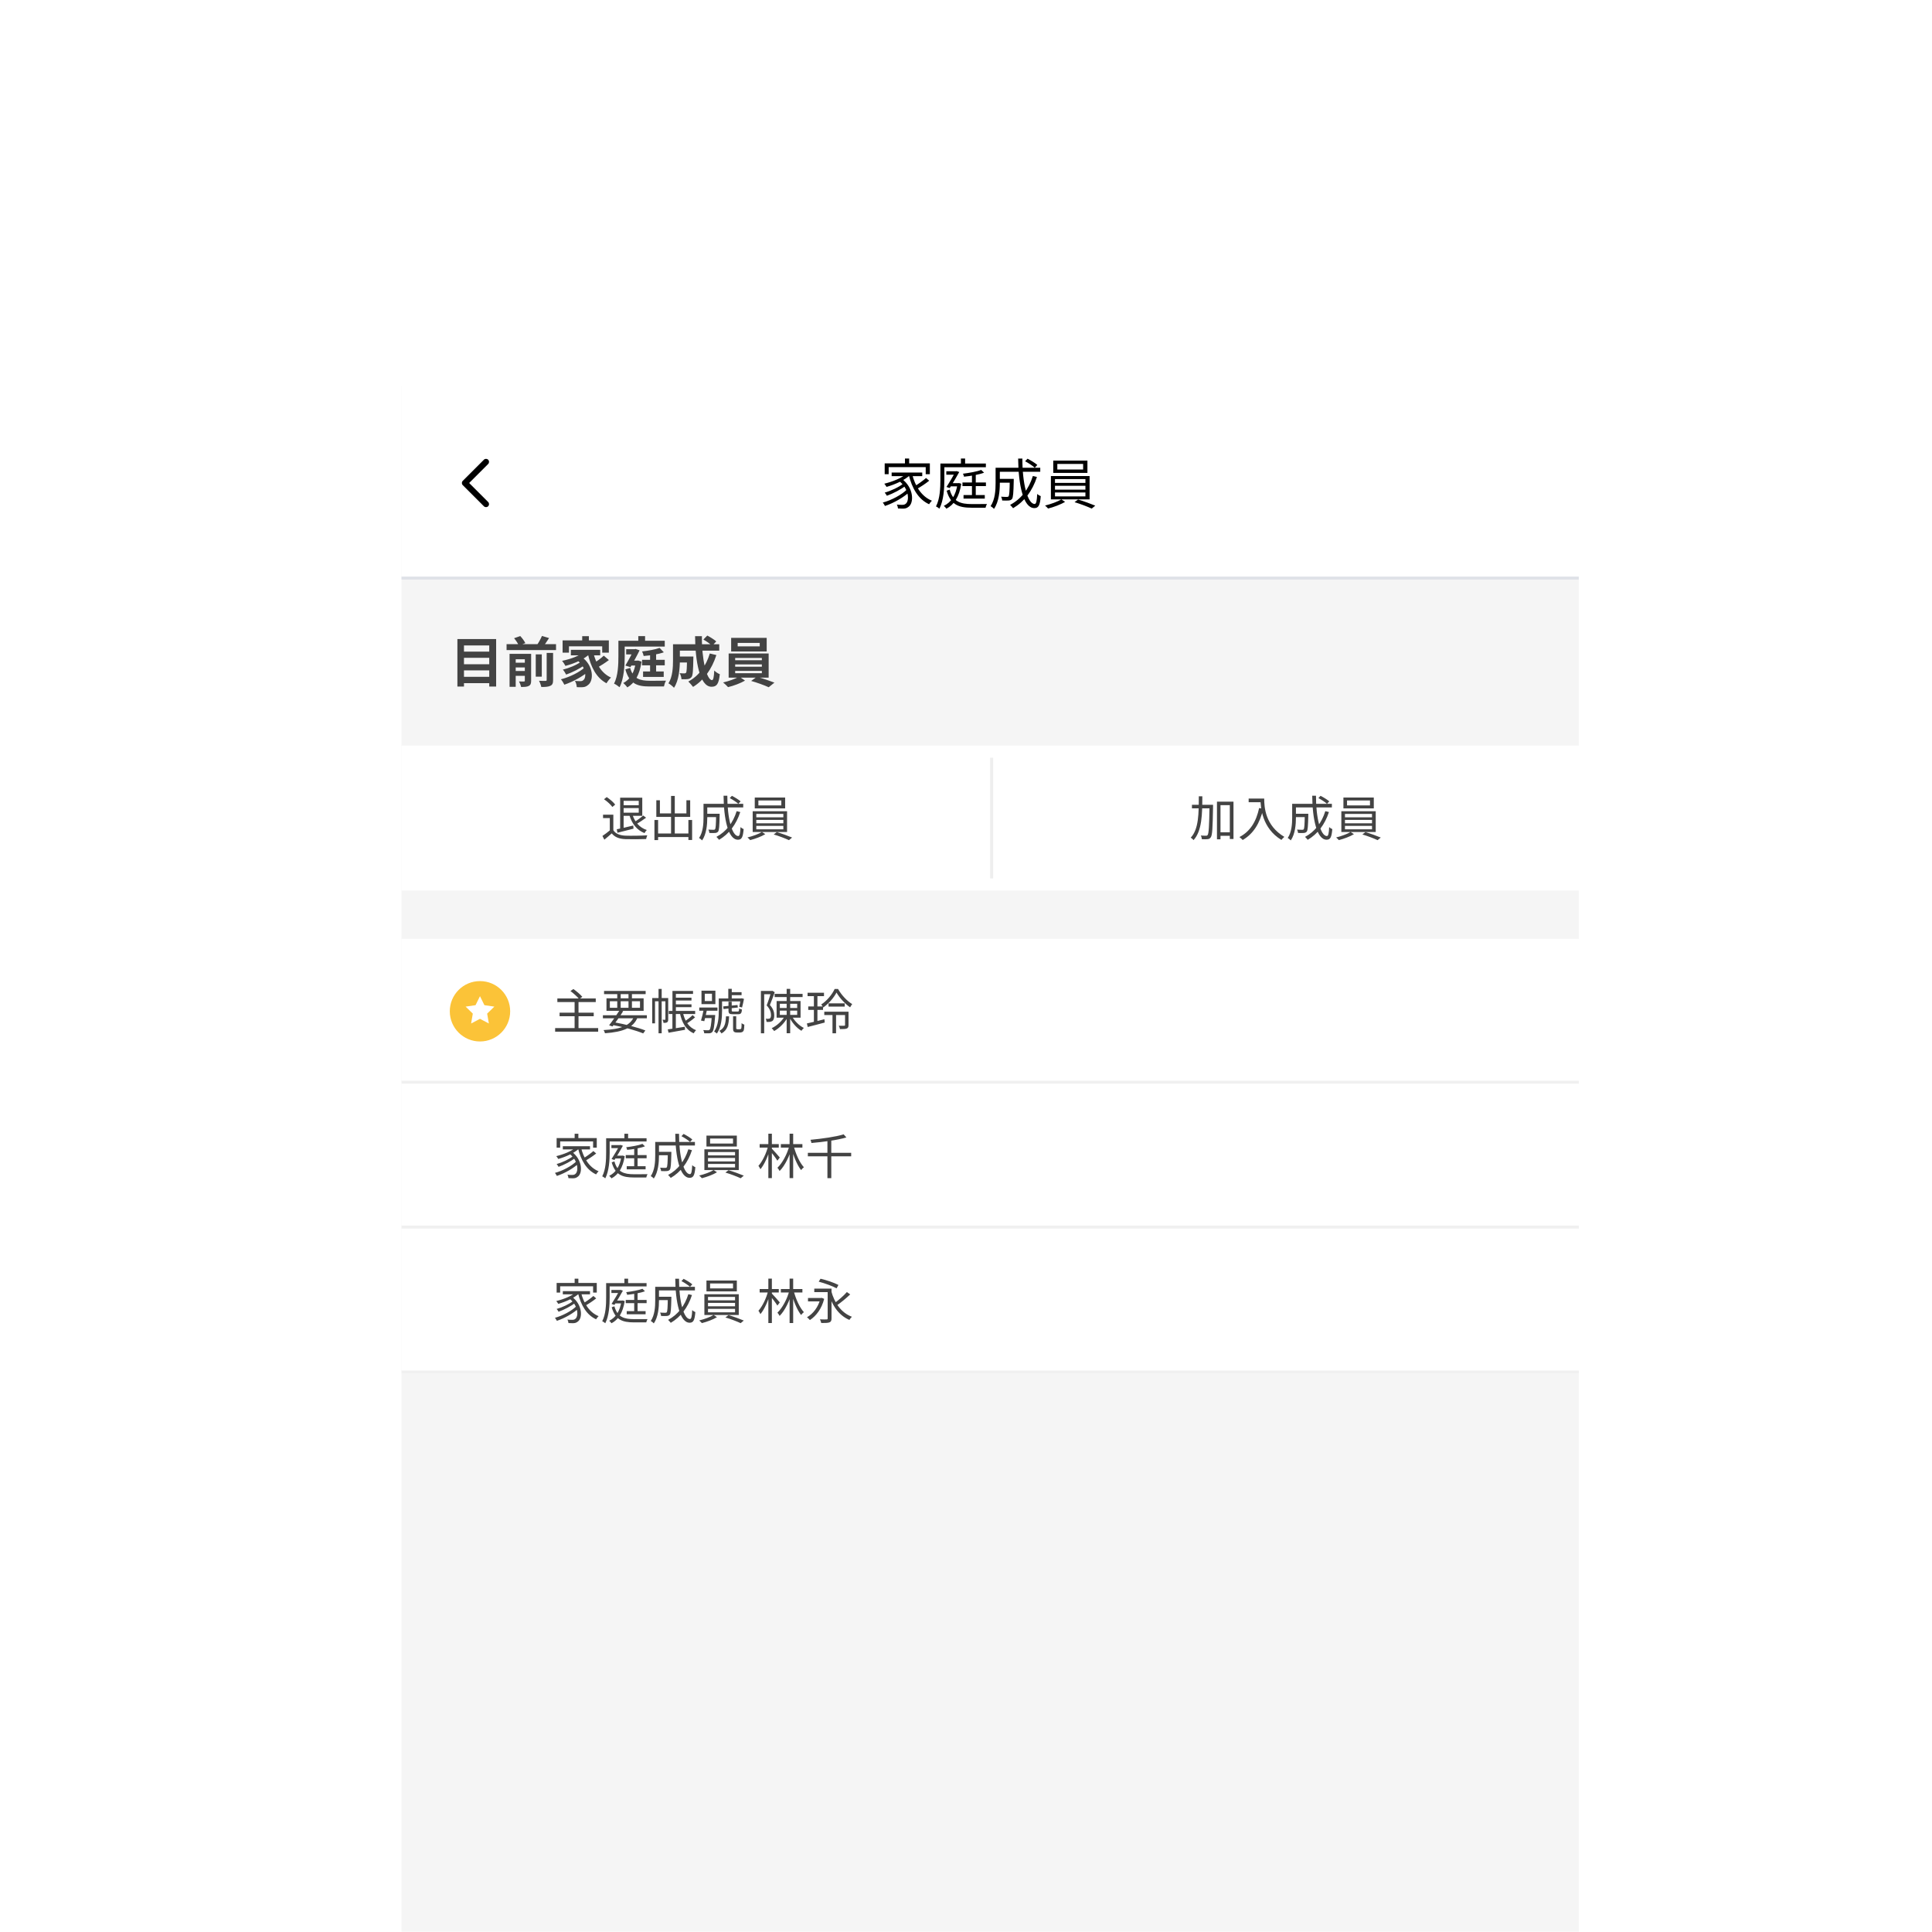 <svg width="640" height="640" viewBox="0 0 640 640" fill="none" xmlns="http://www.w3.org/2000/svg">
<mask id="mask0_49_1647" style="mask-type:alpha" maskUnits="userSpaceOnUse" x="0" y="0" width="640" height="640">
<rect width="640" height="640" fill="#D9D9D9"/>
</mask>
<g mask="url(#mask0_49_1647)">
<g filter="url(#filter0_d_49_1647)">
<rect width="390" height="766" transform="translate(125 120)" fill="#F5F5F5"/>
<rect width="390" height="64" transform="translate(125 120)" fill="white"/>
<path d="M291.78 143.898V146.292H293.166V143.898H291.78ZM285.066 145.5V149.082H286.38V146.742H298.656V149.082H300.024V145.5H285.066ZM287.37 148.542V149.73H297.504V148.542H287.37ZM289.728 151.242C293.22 153.906 293.292 157.974 292.014 158.892C291.654 159.198 291.258 159.234 290.772 159.234C290.358 159.234 289.746 159.216 289.08 159.144C289.314 159.522 289.44 160.08 289.476 160.44C290.034 160.476 290.61 160.494 291.042 160.494C291.852 160.494 292.356 160.368 292.968 159.882C294.822 158.586 294.732 153.564 290.736 150.612L289.728 151.242ZM292.428 148.812C290.79 150.342 287.694 151.566 284.94 152.232C285.174 152.484 285.534 153.042 285.678 153.294C288.486 152.484 291.69 151.098 293.544 149.298L292.428 148.812ZM291.15 152.25C289.818 153.348 287.1 154.626 285.066 155.184C285.336 155.454 285.624 155.922 285.786 156.228C287.856 155.49 290.556 154.086 292.05 152.862L291.15 152.25ZM292.482 154.104C290.79 155.85 287.298 157.722 284.436 158.478C284.688 158.784 284.994 159.27 285.156 159.612C288.036 158.658 291.546 156.678 293.418 154.788L292.482 154.104ZM294.138 149.01L293.022 149.244C294.102 153.762 296.226 157.416 299.772 159.036C299.988 158.658 300.402 158.136 300.708 157.866C297.288 156.498 295.128 153.06 294.138 149.01ZM298.764 150.342C297.738 151.26 295.992 152.484 294.768 153.204L295.614 154.032C296.892 153.348 298.584 152.232 299.808 151.242L298.764 150.342ZM305.478 148.11V149.244H308.862V148.11H305.478ZM306.666 152.052V153.114H309.636V152.052H306.666ZM310.824 151.836V153.024H318.6V151.836H310.824ZM311.184 155.994V157.164H318.222V155.994H311.184ZM313.974 148.848V156.624H315.234V148.848H313.974ZM308.52 148.11V148.272C307.872 149.46 306.594 151.692 305.532 153.312L306.612 153.672C307.674 152.016 308.934 149.892 309.762 148.362L308.898 148.056L308.7 148.11H308.52ZM317.034 147.66C315.666 148.218 313.128 148.65 310.986 148.92C311.148 149.19 311.292 149.64 311.346 149.91C313.596 149.676 316.278 149.244 317.988 148.578L317.034 147.66ZM306.594 154.194L305.586 154.554C306.936 159.234 309.582 160.188 313.884 160.188H318.474C318.546 159.828 318.744 159.27 318.942 158.964C318.114 158.982 314.568 158.982 313.938 158.982C310.23 158.982 307.71 158.226 306.594 154.194ZM309.204 152.052V152.268C308.646 156.138 307.026 158.424 304.65 159.576C304.902 159.774 305.334 160.242 305.514 160.512C307.998 159.216 309.762 156.66 310.428 152.25L309.69 152.016L309.456 152.052H309.204ZM310.32 143.898V146.184H311.706V143.898H310.32ZM304.182 145.554V146.778H318.582V145.554H304.182ZM303.516 145.554V150.882C303.516 153.51 303.408 157.164 302.058 159.756C302.382 159.882 302.958 160.278 303.192 160.512C304.614 157.758 304.83 153.672 304.83 150.882V145.554H303.516ZM322.56 150.63V151.89H327.042V150.63H322.56ZM326.502 150.63V150.864C326.448 154.752 326.358 156.102 326.088 156.426C325.962 156.588 325.782 156.606 325.53 156.606C325.224 156.606 324.432 156.606 323.622 156.534C323.82 156.876 323.964 157.398 324 157.794C324.882 157.83 325.692 157.848 326.16 157.794C326.664 157.74 326.952 157.614 327.24 157.29C327.618 156.786 327.726 155.274 327.816 151.206C327.816 151.026 327.816 150.63 327.816 150.63H326.502ZM331.578 144.798C332.712 145.392 334.098 146.31 334.782 146.94L335.628 146.022C334.926 145.392 333.504 144.528 332.388 143.952L331.578 144.798ZM334.152 149.676C332.802 154.014 330.264 157.308 326.61 159.252C326.898 159.522 327.402 160.08 327.6 160.35C331.29 158.172 333.972 154.698 335.502 150L334.152 149.676ZM322.668 146.94V148.272H336.6V146.94H322.668ZM321.804 146.94V151.998C321.804 154.356 321.642 157.452 320.148 159.666C320.472 159.828 321.048 160.296 321.282 160.566C322.92 158.208 323.208 154.572 323.208 152.016V146.94H321.804ZM329.274 143.916C329.346 152.538 330.966 160.314 334.638 160.314C336.006 160.314 336.51 159.432 336.762 156.354C336.402 156.228 335.898 155.922 335.592 155.616C335.484 158.01 335.25 158.946 334.746 158.946C332.406 158.946 330.642 152.196 330.678 143.916H329.274ZM342.252 145.68H350.802V147.534H342.252V145.68ZM340.902 144.582V148.65H352.224V144.582H340.902ZM341.478 152.916H351.558V154.194H341.478V152.916ZM341.478 155.148H351.558V156.444H341.478V155.148ZM341.478 150.702H351.558V151.962H341.478V150.702ZM340.128 149.694V157.434H352.944V149.694H340.128ZM343.566 157.416C342.432 158.154 340.074 159.018 338.184 159.468C338.508 159.738 338.958 160.17 339.192 160.458C341.046 159.99 343.386 159.126 344.826 158.244L343.566 157.416ZM347.958 158.352C349.866 158.91 352.314 159.846 353.646 160.476L354.816 159.504C353.412 158.91 351 158.028 349.128 157.47L347.958 158.352Z" fill="black"/>
<path fill-rule="evenodd" clip-rule="evenodd" d="M153.707 144.293C154.098 144.683 154.098 145.317 153.707 145.707L147.414 152L153.707 158.293C154.098 158.683 154.098 159.317 153.707 159.707C153.317 160.098 152.683 160.098 152.293 159.707L145.293 152.707C144.902 152.317 144.902 151.683 145.293 151.293L152.293 144.293C152.683 143.902 153.317 143.902 153.707 144.293Z" fill="black"/>
<line x1="125" y1="183.5" x2="515" y2="183.5" stroke="#DFE2E8"/>
<path d="M145.086 207.866V209.9H154.86V207.866H145.086ZM145.086 212.042V214.076H154.86V212.042H145.086ZM145.086 216.2V218.306H154.86V216.2H145.086ZM143.52 203.69V219.422H145.698V205.814H154.068V219.422H156.354V203.69H143.52ZM159.81 205.382V207.344H176.19V205.382H159.81ZM161.934 211.52V213.104H166.614V211.52H161.934ZM161.934 214.274V215.876H166.614V214.274H161.934ZM169.476 208.766V216.146H171.474V208.766H169.476ZM165.858 208.586V217.46C165.858 217.676 165.786 217.748 165.552 217.748C165.336 217.766 164.598 217.766 163.932 217.73C164.202 218.234 164.508 219.026 164.616 219.566C165.732 219.566 166.56 219.548 167.154 219.224C167.766 218.918 167.946 218.414 167.946 217.496V208.586H165.858ZM173.094 208.28V217.226C173.094 217.478 173.004 217.55 172.716 217.55C172.41 217.568 171.474 217.568 170.556 217.514C170.862 218.072 171.204 218.99 171.312 219.566C172.644 219.584 173.616 219.512 174.3 219.188C175.02 218.864 175.218 218.306 175.218 217.262V208.28H173.094ZM162.294 203.42C162.924 204.14 163.59 205.166 163.842 205.814L166.02 205.04C165.714 204.356 164.994 203.402 164.346 202.7L162.294 203.42ZM171.528 202.664C171.132 203.636 170.394 204.95 169.782 205.796L171.726 206.462C172.356 205.67 173.148 204.518 173.886 203.366L171.528 202.664ZM160.8 208.586V219.512H162.834V210.386H166.47V208.586H160.8ZM184.866 202.736V205.31H187.08V202.736H184.866ZM178.368 204.14V208.208H180.474V206.102H191.49V208.208H193.686V204.14H178.368ZM181.104 207.254V209.09H190.824V207.254H181.104ZM182.868 210.458C186.306 212.906 186.306 216.47 185.28 217.262C184.974 217.586 184.632 217.64 184.182 217.64C183.714 217.64 183.12 217.622 182.454 217.55C182.832 218.162 183.03 219.026 183.066 219.62C183.606 219.656 184.146 219.674 184.596 219.656C185.55 219.656 186.126 219.494 186.81 218.9C188.736 217.514 188.772 212.438 184.524 209.486L182.868 210.458ZM185.712 207.722C184.146 209.216 181.068 210.332 178.206 210.908C178.548 211.304 179.106 212.168 179.304 212.582C182.31 211.79 185.586 210.404 187.494 208.46L185.712 207.722ZM184.308 211.304C183.03 212.276 180.42 213.356 178.458 213.824C178.854 214.256 179.304 214.994 179.538 215.462C181.554 214.76 184.2 213.428 185.694 212.276L184.308 211.304ZM185.766 213.014C184.092 214.634 180.654 216.326 177.81 217.028C178.224 217.496 178.692 218.27 178.944 218.81C181.806 217.856 185.316 215.948 187.242 214.112L185.766 213.014ZM188.502 208.028L186.684 208.388C187.71 212.924 189.51 216.524 192.912 218.342C193.236 217.748 193.92 216.884 194.406 216.452C191.22 215.03 189.366 211.808 188.502 208.028ZM192.012 209.198C191.076 210.098 189.474 211.25 188.34 211.898L189.726 213.194C190.896 212.6 192.462 211.592 193.704 210.656L192.012 209.198ZM199.428 207.056V208.784H202.524V207.056H199.428ZM200.652 210.854V212.474H203.334V210.854H200.652ZM204.684 210.566V212.402H212.208V210.566H204.684ZM205.026 214.436V216.236H211.866V214.436H205.026ZM207.348 208.046V215.372H209.346V208.046H207.348ZM201.984 207.056V207.272C201.372 208.496 200.184 210.782 199.158 212.474L200.85 212.996C201.876 211.268 203.064 209.108 203.874 207.416L202.542 206.984L202.236 207.056H201.984ZM210.498 206.624C209.112 207.146 206.772 207.56 204.702 207.794C204.918 208.208 205.152 208.892 205.224 209.306C207.438 209.126 210.048 208.748 211.902 208.082L210.498 206.624ZM200.742 213.248L199.158 213.752C200.508 218.486 203.046 219.404 207.186 219.404H211.938C212.046 218.828 212.334 217.928 212.64 217.478C211.524 217.514 208.176 217.514 207.276 217.514C204.036 217.496 201.75 216.902 200.742 213.248ZM202.65 210.854V211.178C202.182 214.796 200.724 217.1 198.456 218.27C198.852 218.558 199.536 219.296 199.806 219.71C202.236 218.324 203.892 215.588 204.522 211.16L203.37 210.8L203.028 210.854H202.65ZM203.442 202.718V205.256H205.692V202.718H203.442ZM197.952 204.266V206.192H212.208V204.266H197.952ZM196.854 204.266V209.45C196.854 212.096 196.746 215.876 195.414 218.468C195.918 218.666 196.836 219.296 197.232 219.656C198.708 216.83 198.942 212.384 198.942 209.45V204.266H196.854ZM216.258 209.486V211.466H220.416V209.486H216.258ZM219.588 209.486V209.81C219.552 213.302 219.48 214.562 219.264 214.85C219.12 215.03 218.958 215.066 218.706 215.066C218.418 215.066 217.806 215.066 217.158 214.994C217.482 215.534 217.716 216.38 217.752 217.01C218.598 217.028 219.372 217.028 219.858 216.956C220.38 216.866 220.74 216.704 221.1 216.254C221.514 215.696 221.604 214.094 221.676 210.278C221.676 210.026 221.694 209.486 221.694 209.486H219.588ZM225.006 203.852C226.014 204.428 227.292 205.31 227.886 205.94L229.272 204.482C228.624 203.888 227.292 203.06 226.302 202.538L225.006 203.852ZM227.13 208.478C225.888 212.654 223.476 215.912 220.02 217.766C220.47 218.198 221.262 219.098 221.586 219.548C225.15 217.352 227.796 213.698 229.308 209L227.13 208.478ZM216.384 205.418V207.542H230.262V205.418H216.384ZM214.944 205.418V210.692C214.944 213.05 214.818 216.2 213.432 218.36C213.936 218.612 214.908 219.404 215.268 219.836C216.906 217.406 217.212 213.41 217.212 210.71V205.418H214.944ZM222.252 202.736C222.306 210.944 223.764 219.494 227.688 219.494C229.38 219.494 230.1 218.684 230.442 215.336C229.866 215.12 229.092 214.616 228.606 214.112C228.498 216.38 228.282 217.298 227.868 217.298C226.05 217.298 224.394 210.08 224.52 202.736H222.252ZM236.364 204.968H243.672V206.12H236.364V204.968ZM234.204 203.294V207.812H245.976V203.294H234.204ZM235.536 212.096H244.374V212.852H235.536V212.096ZM235.536 214.238H244.374V215.012H235.536V214.238ZM235.536 209.954H244.374V210.71H235.536V209.954ZM233.376 208.478V216.47H246.624V208.478H233.376ZM236.868 216.11C235.734 216.812 233.43 217.658 231.54 218.072C232.062 218.486 232.782 219.17 233.178 219.62C235.014 219.188 237.354 218.306 238.794 217.46L236.868 216.11ZM240.828 217.568C242.754 218.108 245.238 219.008 246.642 219.656L248.532 218.126C247.038 217.55 244.626 216.704 242.718 216.2L240.828 217.568Z" fill="#434343"/>
<rect x="125" y="239" width="390" height="48" fill="white"/>
<rect x="320" y="243" width="1" height="40" fill="#EEEEEE"/>
<path d="M198.088 256.248V257.288H203.592V261.208H198.024V262.248H204.76V256.248H198.088ZM197.432 256.248V266.824H198.584V256.248H197.432ZM198.088 258.76V259.688H204.008V258.76H198.088ZM196.312 266.712L196.536 267.864C198.008 267.496 199.976 267 201.864 266.504L201.768 265.464C199.752 265.944 197.688 266.44 196.312 266.712ZM201.496 261.8L200.488 262.008C201.32 264.856 202.952 266.984 205.496 267.976C205.656 267.64 206.008 267.192 206.264 266.952C203.864 266.184 202.232 264.248 201.496 261.8ZM205.064 262.152C204.328 262.824 203.048 263.768 202.104 264.312L202.856 264.936C203.816 264.424 205.032 263.608 206.024 262.872L205.064 262.152ZM195.176 261.88H191.768V263H194.008V267.544H195.176V261.88ZM195.176 267.016H194.088C193.272 267.704 192.328 268.408 191.56 268.92L192.2 270.152C193.064 269.448 193.88 268.76 194.648 268.072C195.672 269.336 197.112 269.896 199.192 269.976C200.968 270.04 204.28 270.008 206.04 269.944C206.088 269.576 206.296 269 206.424 268.712C204.536 268.84 200.936 268.888 199.192 268.824C197.352 268.744 195.928 268.2 195.176 267.016ZM192.088 256.76C193.144 257.48 194.328 258.552 194.856 259.32L195.784 258.536C195.24 257.768 194.024 256.728 192.984 256.04L192.088 256.76ZM209.384 268.104V269.288H220.68V268.104H209.384ZM214.296 255.656V268.776H215.528V255.656H214.296ZM208.792 263.64V270.296H210.008V263.64H208.792ZM220.04 263.64V270.248H221.272V263.64H220.04ZM209.416 257.096V262.616H220.632V257.096H219.384V261.448H210.6V257.096H209.416ZM225.72 261.56V262.68H229.704V261.56H225.72ZM229.224 261.56V261.768C229.176 265.224 229.096 266.424 228.856 266.712C228.744 266.856 228.584 266.872 228.36 266.872C228.088 266.872 227.384 266.872 226.664 266.808C226.84 267.112 226.968 267.576 227 267.928C227.784 267.96 228.504 267.976 228.92 267.928C229.368 267.88 229.624 267.768 229.88 267.48C230.216 267.032 230.312 265.688 230.392 262.072C230.392 261.912 230.392 261.56 230.392 261.56H229.224ZM233.736 256.376C234.744 256.904 235.976 257.72 236.584 258.28L237.336 257.464C236.712 256.904 235.448 256.136 234.456 255.624L233.736 256.376ZM236.024 260.712C234.824 264.568 232.568 267.496 229.32 269.224C229.576 269.464 230.024 269.96 230.2 270.2C233.48 268.264 235.864 265.176 237.224 261L236.024 260.712ZM225.816 258.28V259.464H238.2V258.28H225.816ZM225.048 258.28V262.776C225.048 264.872 224.904 267.624 223.576 269.592C223.864 269.736 224.376 270.152 224.584 270.392C226.04 268.296 226.296 265.064 226.296 262.792V258.28H225.048ZM231.688 255.592C231.752 263.256 233.192 270.168 236.456 270.168C237.672 270.168 238.12 269.384 238.344 266.648C238.024 266.536 237.576 266.264 237.304 265.992C237.208 268.12 237 268.952 236.552 268.952C234.472 268.952 232.904 262.952 232.936 255.592H231.688ZM243.224 257.16H250.824V258.808H243.224V257.16ZM242.024 256.184V259.8H252.088V256.184H242.024ZM242.536 263.592H251.496V264.728H242.536V263.592ZM242.536 265.576H251.496V266.728H242.536V265.576ZM242.536 261.624H251.496V262.744H242.536V261.624ZM241.336 260.728V267.608H252.728V260.728H241.336ZM244.392 267.592C243.384 268.248 241.288 269.016 239.608 269.416C239.896 269.656 240.296 270.04 240.504 270.296C242.152 269.88 244.232 269.112 245.512 268.328L244.392 267.592ZM248.296 268.424C249.992 268.92 252.168 269.752 253.352 270.312L254.392 269.448C253.144 268.92 251 268.136 249.336 267.64L248.296 268.424Z" fill="#434343"/>
<path d="M395.68 267.704V268.872H400.032V267.704H395.68ZM386.848 258.6V259.768H392.992V258.6H386.848ZM395.136 257.56V270.04H396.304V258.712H399.392V269.928H400.608V257.56H395.136ZM392.672 258.6V258.888C392.56 265.736 392.416 268.104 392.048 268.6C391.904 268.808 391.76 268.856 391.52 268.84C391.216 268.84 390.528 268.84 389.776 268.776C389.984 269.112 390.112 269.64 390.128 269.992C390.848 270.04 391.584 270.04 392.032 269.976C392.512 269.928 392.8 269.784 393.088 269.368C393.6 268.664 393.712 266.328 393.84 259.208C393.84 259.048 393.84 258.6 393.84 258.6H392.672ZM389.12 255.784C389.104 261.384 389.12 266.664 386.448 269.48C386.752 269.656 387.168 270.024 387.376 270.296C390.192 267.24 390.272 261.688 390.288 255.784H389.12ZM405.632 256.536V257.752H410.16V256.536H405.632ZM409.552 256.536C409.552 259.544 410.08 266.36 416.48 270.232C416.704 269.944 417.184 269.432 417.456 269.224C411.136 265.48 410.784 259.4 410.784 256.536H409.552ZM409.104 259.672C408.128 264.2 406.128 267.432 402.576 269.288C402.896 269.512 403.44 270.008 403.664 270.264C407.2 268.184 409.312 264.808 410.464 259.928L409.104 259.672ZM420.72 261.56V262.68H424.704V261.56H420.72ZM424.224 261.56V261.768C424.176 265.224 424.096 266.424 423.856 266.712C423.744 266.856 423.584 266.872 423.36 266.872C423.088 266.872 422.384 266.872 421.664 266.808C421.84 267.112 421.968 267.576 422 267.928C422.784 267.96 423.504 267.976 423.92 267.928C424.368 267.88 424.624 267.768 424.88 267.48C425.216 267.032 425.312 265.688 425.392 262.072C425.392 261.912 425.392 261.56 425.392 261.56H424.224ZM428.736 256.376C429.744 256.904 430.976 257.72 431.584 258.28L432.336 257.464C431.712 256.904 430.448 256.136 429.456 255.624L428.736 256.376ZM431.024 260.712C429.824 264.568 427.568 267.496 424.32 269.224C424.576 269.464 425.024 269.96 425.2 270.2C428.48 268.264 430.864 265.176 432.224 261L431.024 260.712ZM420.816 258.28V259.464H433.2V258.28H420.816ZM420.048 258.28V262.776C420.048 264.872 419.904 267.624 418.576 269.592C418.864 269.736 419.376 270.152 419.584 270.392C421.04 268.296 421.296 265.064 421.296 262.792V258.28H420.048ZM426.688 255.592C426.752 263.256 428.192 270.168 431.456 270.168C432.672 270.168 433.12 269.384 433.344 266.648C433.024 266.536 432.576 266.264 432.304 265.992C432.208 268.12 432 268.952 431.552 268.952C429.472 268.952 427.904 262.952 427.936 255.592H426.688ZM438.224 257.16H445.824V258.808H438.224V257.16ZM437.024 256.184V259.8H447.088V256.184H437.024ZM437.536 263.592H446.496V264.728H437.536V263.592ZM437.536 265.576H446.496V266.728H437.536V265.576ZM437.536 261.624H446.496V262.744H437.536V261.624ZM436.336 260.728V267.608H447.728V260.728H436.336ZM439.392 267.592C438.384 268.248 436.288 269.016 434.608 269.416C434.896 269.656 435.296 270.04 435.504 270.296C437.152 269.88 439.232 269.112 440.512 268.328L439.392 267.592ZM443.296 268.424C444.992 268.92 447.168 269.752 448.352 270.312L449.392 269.448C448.144 268.92 446 268.136 444.336 267.64L443.296 268.424Z" fill="#434343"/>
<rect x="125" y="303" width="390" height="48" fill="white"/>
<rect x="125" y="350" width="390" height="1" fill="#F0F0F0"/>
<path d="M176.632 322.76V323.944H189.352V322.76H176.632ZM177.368 327.464V328.632H188.68V327.464H177.368ZM175.896 332.568V333.752H190.152V332.568H175.896ZM182.344 323.704V333.176H183.64V323.704H182.344ZM180.968 320.296C182.024 321.08 183.288 322.216 183.864 322.968L184.904 322.216C184.28 321.448 182.984 320.36 181.944 319.624L180.968 320.296ZM191.72 328.312V329.32H206.28V328.312H191.72ZM192.104 320.264V321.32H205.88V320.264H192.104ZM197.272 326.632C196.28 328.2 194.792 330.344 193.768 331.64L194.904 332.024C195.928 330.712 197.4 328.616 198.44 326.952L197.272 326.632ZM202.072 328.664C200.792 331.784 197.656 332.92 191.944 333.224C192.136 333.496 192.328 333.928 192.408 334.28C198.408 333.832 201.816 332.52 203.224 329L202.072 328.664ZM194.632 331.48C198.696 332.232 202.616 333.32 205.064 334.328L205.784 333.352C203.304 332.376 199.192 331.304 195.24 330.6L194.632 331.48ZM196.472 320.664V326.248H197.608V320.664H196.472ZM200.2 320.664V326.248H201.336V320.664H200.2ZM194.024 323.672H204.008V325.848H194.024V323.672ZM192.904 322.696V326.84H205.208V322.696H192.904ZM210.152 319.592V334.296H211.192V319.592H210.152ZM208.056 322.616V331H208.984V323.688H212.92V322.616H208.056ZM212.424 322.616V329.64C212.424 329.768 212.392 329.8 212.296 329.816C212.168 329.816 211.864 329.816 211.48 329.8C211.624 330.088 211.784 330.552 211.8 330.856C212.36 330.856 212.728 330.824 213.016 330.632C213.288 330.44 213.352 330.104 213.352 329.672V322.616H212.424ZM215.256 320.264V321.256H221.576V320.264H215.256ZM215.272 322.488V323.432H221.064V322.488H215.272ZM215.272 324.696V325.64H221.064V324.696H215.272ZM213.544 326.888V327.912H222.28V326.888H213.544ZM213.208 333L213.464 334.104C214.968 333.832 216.984 333.48 218.936 333.128L218.856 332.12C216.776 332.456 214.632 332.808 213.208 333ZM218.168 327.208L217.176 327.368C217.832 330.696 219.208 333.16 221.8 334.296C221.96 333.976 222.328 333.496 222.584 333.256C220.12 332.344 218.76 330.104 218.168 327.208ZM221.432 328.28C220.728 328.984 219.48 329.928 218.632 330.488L219.32 331.176C220.2 330.616 221.384 329.8 222.248 329L221.432 328.28ZM214.76 320.264V327.4H215.896V320.264H214.76ZM214.744 327.352V333.224L215.88 333.08V327.352H214.744ZM225.464 321.176H227.848V323.608H225.464V321.176ZM224.376 320.168V324.632H228.984V320.168H224.376ZM223.64 325.752V326.808H229.672V325.752H223.64ZM225.144 326.232C224.904 327.448 224.536 329.048 224.216 330.072L225.304 330.28C225.592 329.224 225.976 327.56 226.248 326.232H225.144ZM225.272 328.232L225 329.256H228.248V328.232H225.272ZM227.8 328.232V328.424C227.608 331.576 227.368 332.808 227.048 333.128C226.92 333.272 226.76 333.304 226.52 333.288C226.264 333.288 225.64 333.288 224.952 333.224C225.144 333.512 225.272 333.976 225.288 334.28C225.96 334.312 226.616 334.312 226.968 334.296C227.4 334.248 227.672 334.152 227.944 333.864C228.392 333.384 228.632 332.072 228.888 328.728C228.904 328.552 228.92 328.232 228.92 328.232H227.8ZM233.832 320.664V321.656H237.656V320.664H233.832ZM230.616 322.744V323.72H237.672V322.744H230.616ZM233.256 319.56V323.256H234.408V319.56H233.256ZM230.104 322.744V326.84C230.104 328.904 229.96 331.688 228.568 333.72C228.84 333.832 229.288 334.168 229.48 334.376C230.968 332.248 231.192 329.08 231.192 326.84V322.744H230.104ZM231.576 325.384L231.688 326.264L236.424 325.752L236.312 324.92L231.576 325.384ZM233.32 323.832V326.696C233.32 327.72 233.608 327.976 234.76 327.976C235 327.976 236.28 327.976 236.52 327.976C237.384 327.976 237.688 327.656 237.784 326.424C237.496 326.36 237.08 326.216 236.856 326.072C236.808 326.968 236.744 327.08 236.392 327.08C236.12 327.08 235.096 327.08 234.904 327.08C234.456 327.08 234.392 327.032 234.392 326.696V323.832H233.32ZM237.336 322.744V322.904C237.24 323.752 237.048 324.84 236.888 325.512L237.816 325.736C238.008 325.016 238.264 323.864 238.456 322.888L237.704 322.696L237.512 322.744H237.336ZM232.488 328.68C232.392 331.032 232.04 332.584 230.296 333.48C230.536 333.672 230.856 334.072 231 334.344C232.952 333.272 233.416 331.4 233.528 328.68H232.488ZM234.84 328.664V332.584C234.84 333.32 234.904 333.56 235.16 333.784C235.4 333.976 235.768 334.04 236.12 334.04C236.296 334.04 236.824 334.04 237.032 334.04C237.336 334.04 237.688 333.976 237.88 333.88C238.12 333.736 238.296 333.56 238.392 333.256C238.472 332.984 238.552 332.184 238.568 331.432C238.264 331.336 237.864 331.128 237.656 330.936C237.656 331.656 237.64 332.28 237.592 332.536C237.56 332.712 237.48 332.824 237.384 332.872C237.304 332.92 237.096 332.952 236.952 332.952C236.76 332.952 236.504 332.952 236.376 332.952C236.216 332.952 236.088 332.92 235.992 332.872C235.912 332.84 235.88 332.728 235.88 332.616V328.664H234.84ZM248.605 321.24V322.296H257.869V321.24H248.605ZM252.589 319.576V334.28H253.757V319.576H252.589ZM254.253 328.472L253.389 328.76C254.253 330.648 255.869 332.52 257.485 333.464C257.661 333.176 258.029 332.744 258.285 332.52C256.701 331.752 255.085 330.12 254.253 328.472ZM250.333 326.776H256.077V328.2H250.333V326.776ZM250.333 324.504H256.077V325.912H250.333V324.504ZM249.261 323.608V329.112H257.197V323.608H249.261ZM252.045 328.488C251.133 330.152 249.341 331.816 247.629 332.6C247.901 332.84 248.269 333.256 248.445 333.544C250.189 332.6 252.013 330.76 253.005 328.824L252.045 328.488ZM244.061 320.264V334.296H245.149V321.352H247.837V320.264H244.061ZM247.469 320.264V320.584C247.133 321.688 246.541 323.592 245.965 325.048C247.117 326.296 247.405 327.384 247.405 328.248C247.405 328.728 247.325 329.16 247.069 329.336C246.941 329.432 246.765 329.48 246.573 329.48C246.317 329.512 246.013 329.496 245.645 329.464C245.821 329.768 245.917 330.232 245.933 330.52C246.301 330.536 246.701 330.536 247.021 330.504C247.341 330.456 247.629 330.36 247.853 330.216C248.301 329.896 248.477 329.224 248.477 328.36C248.477 327.368 248.221 326.248 247.037 324.92C247.581 323.64 248.173 321.992 248.637 320.68L247.869 320.216L247.677 320.264H247.469ZM259.517 320.856V321.976H264.957V320.856H259.517ZM259.741 325.4V326.536H264.637V325.4H259.741ZM259.293 331.032L259.565 332.2C261.117 331.8 263.229 331.272 265.197 330.728L265.101 329.64C262.957 330.168 260.749 330.712 259.293 331.032ZM266.461 324.376V325.448H271.821V324.376H266.461ZM265.053 327.144V328.248H272.445V327.144H265.053ZM267.773 327.528V334.296H268.957V327.528H267.773ZM269.101 320.792C270.093 322.536 271.885 324.504 273.613 325.688C273.789 325.352 274.061 324.92 274.301 324.616C272.573 323.592 270.717 321.592 269.613 319.608H268.493C267.661 321.432 265.901 323.56 264.045 324.744C264.269 325.016 264.557 325.432 264.701 325.736C266.541 324.472 268.221 322.488 269.101 320.792ZM271.933 327.144V331.544C271.933 331.736 271.869 331.784 271.645 331.784C271.437 331.8 270.685 331.816 269.853 331.784C270.013 332.088 270.205 332.584 270.253 332.904C271.373 332.904 272.093 332.888 272.541 332.696C272.973 332.504 273.085 332.152 273.085 331.56V327.144H271.933ZM261.613 321.304V330.968L262.781 330.728V321.304H261.613Z" fill="#434343"/>
<circle cx="151" cy="327" r="10" fill="#FBC338"/>
<path d="M151 322L152.469 324.977L155.755 325.455L153.378 327.773L153.939 331.045L151 329.5L148.061 331.045L148.622 327.773L146.245 325.455L149.531 324.977L151 322Z" fill="white"/>
<rect x="125" y="351" width="390" height="48" fill="white"/>
<rect x="125" y="398" width="390" height="1" fill="#F0F0F0"/>
<path d="M182.36 367.576V369.704H183.592V367.576H182.36ZM176.392 369V372.184H177.56V370.104H188.472V372.184H189.688V369H176.392ZM178.44 371.704V372.76H187.448V371.704H178.44ZM180.536 374.104C183.64 376.472 183.704 380.088 182.568 380.904C182.248 381.176 181.896 381.208 181.464 381.208C181.096 381.208 180.552 381.192 179.96 381.128C180.168 381.464 180.28 381.96 180.312 382.28C180.808 382.312 181.32 382.328 181.704 382.328C182.424 382.328 182.872 382.216 183.416 381.784C185.064 380.632 184.984 376.168 181.432 373.544L180.536 374.104ZM182.936 371.944C181.48 373.304 178.728 374.392 176.28 374.984C176.488 375.208 176.808 375.704 176.936 375.928C179.432 375.208 182.28 373.976 183.928 372.376L182.936 371.944ZM181.8 375C180.616 375.976 178.2 377.112 176.392 377.608C176.632 377.848 176.888 378.264 177.032 378.536C178.872 377.88 181.272 376.632 182.6 375.544L181.8 375ZM182.984 376.648C181.48 378.2 178.376 379.864 175.832 380.536C176.056 380.808 176.328 381.24 176.472 381.544C179.032 380.696 182.152 378.936 183.816 377.256L182.984 376.648ZM184.456 372.12L183.464 372.328C184.424 376.344 186.312 379.592 189.464 381.032C189.656 380.696 190.024 380.232 190.296 379.992C187.256 378.776 185.336 375.72 184.456 372.12ZM188.568 373.304C187.656 374.12 186.104 375.208 185.016 375.848L185.768 376.584C186.904 375.976 188.408 374.984 189.496 374.104L188.568 373.304ZM194.536 371.32V372.328H197.544V371.32H194.536ZM195.592 374.824V375.768H198.232V374.824H195.592ZM199.288 374.632V375.688H206.2V374.632H199.288ZM199.608 378.328V379.368H205.864V378.328H199.608ZM202.088 371.976V378.888H203.208V371.976H202.088ZM197.24 371.32V371.464C196.664 372.52 195.528 374.504 194.584 375.944L195.544 376.264C196.488 374.792 197.608 372.904 198.344 371.544L197.576 371.272L197.4 371.32H197.24ZM204.808 370.92C203.592 371.416 201.336 371.8 199.432 372.04C199.576 372.28 199.704 372.68 199.752 372.92C201.752 372.712 204.136 372.328 205.656 371.736L204.808 370.92ZM195.528 376.728L194.632 377.048C195.832 381.208 198.184 382.056 202.008 382.056H206.088C206.152 381.736 206.328 381.24 206.504 380.968C205.768 380.984 202.616 380.984 202.056 380.984C198.76 380.984 196.52 380.312 195.528 376.728ZM197.848 374.824V375.016C197.352 378.456 195.912 380.488 193.8 381.512C194.024 381.688 194.408 382.104 194.568 382.344C196.776 381.192 198.344 378.92 198.936 375L198.28 374.792L198.072 374.824H197.848ZM198.84 367.576V369.608H200.072V367.576H198.84ZM193.384 369.048V370.136H206.184V369.048H193.384ZM192.792 369.048V373.784C192.792 376.12 192.696 379.368 191.496 381.672C191.784 381.784 192.296 382.136 192.504 382.344C193.768 379.896 193.96 376.264 193.96 373.784V369.048H192.792ZM209.72 373.56V374.68H213.704V373.56H209.72ZM213.224 373.56V373.768C213.176 377.224 213.096 378.424 212.856 378.712C212.744 378.856 212.584 378.872 212.36 378.872C212.088 378.872 211.384 378.872 210.664 378.808C210.84 379.112 210.968 379.576 211 379.928C211.784 379.96 212.504 379.976 212.92 379.928C213.368 379.88 213.624 379.768 213.88 379.48C214.216 379.032 214.312 377.688 214.392 374.072C214.392 373.912 214.392 373.56 214.392 373.56H213.224ZM217.736 368.376C218.744 368.904 219.976 369.72 220.584 370.28L221.336 369.464C220.712 368.904 219.448 368.136 218.456 367.624L217.736 368.376ZM220.024 372.712C218.824 376.568 216.568 379.496 213.32 381.224C213.576 381.464 214.024 381.96 214.2 382.2C217.48 380.264 219.864 377.176 221.224 373L220.024 372.712ZM209.816 370.28V371.464H222.2V370.28H209.816ZM209.048 370.28V374.776C209.048 376.872 208.904 379.624 207.576 381.592C207.864 381.736 208.376 382.152 208.584 382.392C210.04 380.296 210.296 377.064 210.296 374.792V370.28H209.048ZM215.688 367.592C215.752 375.256 217.192 382.168 220.456 382.168C221.672 382.168 222.12 381.384 222.344 378.648C222.024 378.536 221.576 378.264 221.304 377.992C221.208 380.12 221 380.952 220.552 380.952C218.472 380.952 216.904 374.952 216.936 367.592H215.688ZM227.224 369.16H234.824V370.808H227.224V369.16ZM226.024 368.184V371.8H236.088V368.184H226.024ZM226.536 375.592H235.496V376.728H226.536V375.592ZM226.536 377.576H235.496V378.728H226.536V377.576ZM226.536 373.624H235.496V374.744H226.536V373.624ZM225.336 372.728V379.608H236.728V372.728H225.336ZM228.392 379.592C227.384 380.248 225.288 381.016 223.608 381.416C223.896 381.656 224.296 382.04 224.504 382.296C226.152 381.88 228.232 381.112 229.512 380.328L228.392 379.592ZM232.296 380.424C233.992 380.92 236.168 381.752 237.352 382.312L238.392 381.448C237.144 380.92 235 380.136 233.336 379.64L232.296 380.424ZM250.669 371V372.152H257.805V371H250.669ZM253.565 367.56V382.264H254.749V367.56H253.565ZM253.485 371.512C252.797 374.264 251.197 377.24 249.533 378.84C249.773 379.112 250.109 379.576 250.253 379.912C252.013 378.184 253.613 374.84 254.397 371.816L253.485 371.512ZM254.893 371.512L254.029 371.752C254.733 374.696 255.997 377.88 257.373 379.608C257.597 379.288 258.013 378.872 258.301 378.664C256.893 377.16 255.581 374.232 254.893 371.512ZM243.645 371V372.152H249.981V371H243.645ZM246.525 367.56V382.264H247.693V367.56H246.525ZM246.429 371.704C245.869 374.04 244.541 376.76 243.245 378.2C243.453 378.488 243.757 378.984 243.901 379.32C245.261 377.72 246.605 374.616 247.245 371.992L246.429 371.704ZM247.661 372.472L247.005 373.096C247.581 373.784 249.037 375.656 249.517 376.488L250.317 375.448C249.917 374.968 248.157 372.936 247.661 372.472ZM259.613 373.88V375.048H273.965V373.88H259.613ZM266.093 369.72V382.28H267.373V369.72H266.093ZM271.469 367.768C268.925 368.568 264.365 369.208 260.477 369.576C260.605 369.864 260.765 370.344 260.797 370.632C264.749 370.296 269.389 369.672 272.381 368.792L271.469 367.768Z" fill="#434343"/>
<rect x="125" y="399" width="390" height="48" fill="white"/>
<rect x="125" y="446" width="390" height="1" fill="#F0F0F0"/>
<path d="M182.36 415.576V417.704H183.592V415.576H182.36ZM176.392 417V420.184H177.56V418.104H188.472V420.184H189.688V417H176.392ZM178.44 419.704V420.76H187.448V419.704H178.44ZM180.536 422.104C183.64 424.472 183.704 428.088 182.568 428.904C182.248 429.176 181.896 429.208 181.464 429.208C181.096 429.208 180.552 429.192 179.96 429.128C180.168 429.464 180.28 429.96 180.312 430.28C180.808 430.312 181.32 430.328 181.704 430.328C182.424 430.328 182.872 430.216 183.416 429.784C185.064 428.632 184.984 424.168 181.432 421.544L180.536 422.104ZM182.936 419.944C181.48 421.304 178.728 422.392 176.28 422.984C176.488 423.208 176.808 423.704 176.936 423.928C179.432 423.208 182.28 421.976 183.928 420.376L182.936 419.944ZM181.8 423C180.616 423.976 178.2 425.112 176.392 425.608C176.632 425.848 176.888 426.264 177.032 426.536C178.872 425.88 181.272 424.632 182.6 423.544L181.8 423ZM182.984 424.648C181.48 426.2 178.376 427.864 175.832 428.536C176.056 428.808 176.328 429.24 176.472 429.544C179.032 428.696 182.152 426.936 183.816 425.256L182.984 424.648ZM184.456 420.12L183.464 420.328C184.424 424.344 186.312 427.592 189.464 429.032C189.656 428.696 190.024 428.232 190.296 427.992C187.256 426.776 185.336 423.72 184.456 420.12ZM188.568 421.304C187.656 422.12 186.104 423.208 185.016 423.848L185.768 424.584C186.904 423.976 188.408 422.984 189.496 422.104L188.568 421.304ZM194.536 419.32V420.328H197.544V419.32H194.536ZM195.592 422.824V423.768H198.232V422.824H195.592ZM199.288 422.632V423.688H206.2V422.632H199.288ZM199.608 426.328V427.368H205.864V426.328H199.608ZM202.088 419.976V426.888H203.208V419.976H202.088ZM197.24 419.32V419.464C196.664 420.52 195.528 422.504 194.584 423.944L195.544 424.264C196.488 422.792 197.608 420.904 198.344 419.544L197.576 419.272L197.4 419.32H197.24ZM204.808 418.92C203.592 419.416 201.336 419.8 199.432 420.04C199.576 420.28 199.704 420.68 199.752 420.92C201.752 420.712 204.136 420.328 205.656 419.736L204.808 418.92ZM195.528 424.728L194.632 425.048C195.832 429.208 198.184 430.056 202.008 430.056H206.088C206.152 429.736 206.328 429.24 206.504 428.968C205.768 428.984 202.616 428.984 202.056 428.984C198.76 428.984 196.52 428.312 195.528 424.728ZM197.848 422.824V423.016C197.352 426.456 195.912 428.488 193.8 429.512C194.024 429.688 194.408 430.104 194.568 430.344C196.776 429.192 198.344 426.92 198.936 423L198.28 422.792L198.072 422.824H197.848ZM198.84 415.576V417.608H200.072V415.576H198.84ZM193.384 417.048V418.136H206.184V417.048H193.384ZM192.792 417.048V421.784C192.792 424.12 192.696 427.368 191.496 429.672C191.784 429.784 192.296 430.136 192.504 430.344C193.768 427.896 193.96 424.264 193.96 421.784V417.048H192.792ZM209.72 421.56V422.68H213.704V421.56H209.72ZM213.224 421.56V421.768C213.176 425.224 213.096 426.424 212.856 426.712C212.744 426.856 212.584 426.872 212.36 426.872C212.088 426.872 211.384 426.872 210.664 426.808C210.84 427.112 210.968 427.576 211 427.928C211.784 427.96 212.504 427.976 212.92 427.928C213.368 427.88 213.624 427.768 213.88 427.48C214.216 427.032 214.312 425.688 214.392 422.072C214.392 421.912 214.392 421.56 214.392 421.56H213.224ZM217.736 416.376C218.744 416.904 219.976 417.72 220.584 418.28L221.336 417.464C220.712 416.904 219.448 416.136 218.456 415.624L217.736 416.376ZM220.024 420.712C218.824 424.568 216.568 427.496 213.32 429.224C213.576 429.464 214.024 429.96 214.2 430.2C217.48 428.264 219.864 425.176 221.224 421L220.024 420.712ZM209.816 418.28V419.464H222.2V418.28H209.816ZM209.048 418.28V422.776C209.048 424.872 208.904 427.624 207.576 429.592C207.864 429.736 208.376 430.152 208.584 430.392C210.04 428.296 210.296 425.064 210.296 422.792V418.28H209.048ZM215.688 415.592C215.752 423.256 217.192 430.168 220.456 430.168C221.672 430.168 222.12 429.384 222.344 426.648C222.024 426.536 221.576 426.264 221.304 425.992C221.208 428.12 221 428.952 220.552 428.952C218.472 428.952 216.904 422.952 216.936 415.592H215.688ZM227.224 417.16H234.824V418.808H227.224V417.16ZM226.024 416.184V419.8H236.088V416.184H226.024ZM226.536 423.592H235.496V424.728H226.536V423.592ZM226.536 425.576H235.496V426.728H226.536V425.576ZM226.536 421.624H235.496V422.744H226.536V421.624ZM225.336 420.728V427.608H236.728V420.728H225.336ZM228.392 427.592C227.384 428.248 225.288 429.016 223.608 429.416C223.896 429.656 224.296 430.04 224.504 430.296C226.152 429.88 228.232 429.112 229.512 428.328L228.392 427.592ZM232.296 428.424C233.992 428.92 236.168 429.752 237.352 430.312L238.392 429.448C237.144 428.92 235 428.136 233.336 427.64L232.296 428.424ZM250.669 419V420.152H257.805V419H250.669ZM253.565 415.56V430.264H254.749V415.56H253.565ZM253.485 419.512C252.797 422.264 251.197 425.24 249.533 426.84C249.773 427.112 250.109 427.576 250.253 427.912C252.013 426.184 253.613 422.84 254.397 419.816L253.485 419.512ZM254.893 419.512L254.029 419.752C254.733 422.696 255.997 425.88 257.373 427.608C257.597 427.288 258.013 426.872 258.301 426.664C256.893 425.16 255.581 422.232 254.893 419.512ZM243.645 419V420.152H249.981V419H243.645ZM246.525 415.56V430.264H247.693V415.56H246.525ZM246.429 419.704C245.869 422.04 244.541 424.76 243.245 426.2C243.453 426.488 243.757 426.984 243.901 427.32C245.261 425.72 246.605 422.616 247.245 419.992L246.429 419.704ZM247.661 420.472L247.005 421.096C247.581 421.784 249.037 423.656 249.517 424.488L250.317 423.448C249.917 422.968 248.157 420.936 247.661 420.472ZM259.661 421.976V423.112H264.205V421.976H259.661ZM261.741 418.872V420.024H266.877V418.872H261.741ZM267.341 419.592L266.317 419.816C267.501 424.264 269.709 427.672 273.373 429.24C273.549 428.92 273.933 428.44 274.205 428.2C270.637 426.856 268.397 423.592 267.341 419.592ZM272.541 420.008C271.485 421.224 269.645 422.824 268.285 423.784L269.133 424.472C270.525 423.544 272.301 422.056 273.645 420.792L272.541 420.008ZM266.173 418.872V428.728C266.173 428.984 266.093 429.064 265.805 429.08C265.533 429.096 264.589 429.096 263.613 429.048C263.805 429.4 263.981 429.928 264.045 430.264C265.373 430.264 266.237 430.248 266.765 430.056C267.277 429.848 267.453 429.48 267.453 428.744V418.872H266.173ZM263.213 416.568C265.229 417.096 267.805 418.04 269.133 418.776L269.741 417.656C268.381 416.936 265.773 416.04 263.805 415.592L263.213 416.568ZM263.757 421.976V422.216C263.069 425 261.341 427.208 259.325 428.36C259.613 428.568 260.093 429.016 260.285 429.288C262.333 427.96 264.189 425.56 265.021 422.264L264.221 421.928L263.997 421.976H263.757Z" fill="#434343"/>
</g>
</g>
<defs>
<filter id="filter0_d_49_1647" x="113" y="108" width="430" height="806" filterUnits="userSpaceOnUse" color-interpolation-filters="sRGB">
<feFlood flood-opacity="0" result="BackgroundImageFix"/>
<feColorMatrix in="SourceAlpha" type="matrix" values="0 0 0 0 0 0 0 0 0 0 0 0 0 0 0 0 0 0 127 0" result="hardAlpha"/>
<feOffset dx="8" dy="8"/>
<feGaussianBlur stdDeviation="10"/>
<feComposite in2="hardAlpha" operator="out"/>
<feColorMatrix type="matrix" values="0 0 0 0 0 0 0 0 0 0 0 0 0 0 0 0 0 0 0.05 0"/>
<feBlend mode="normal" in2="BackgroundImageFix" result="effect1_dropShadow_49_1647"/>
<feBlend mode="normal" in="SourceGraphic" in2="effect1_dropShadow_49_1647" result="shape"/>
</filter>
</defs>
</svg>
